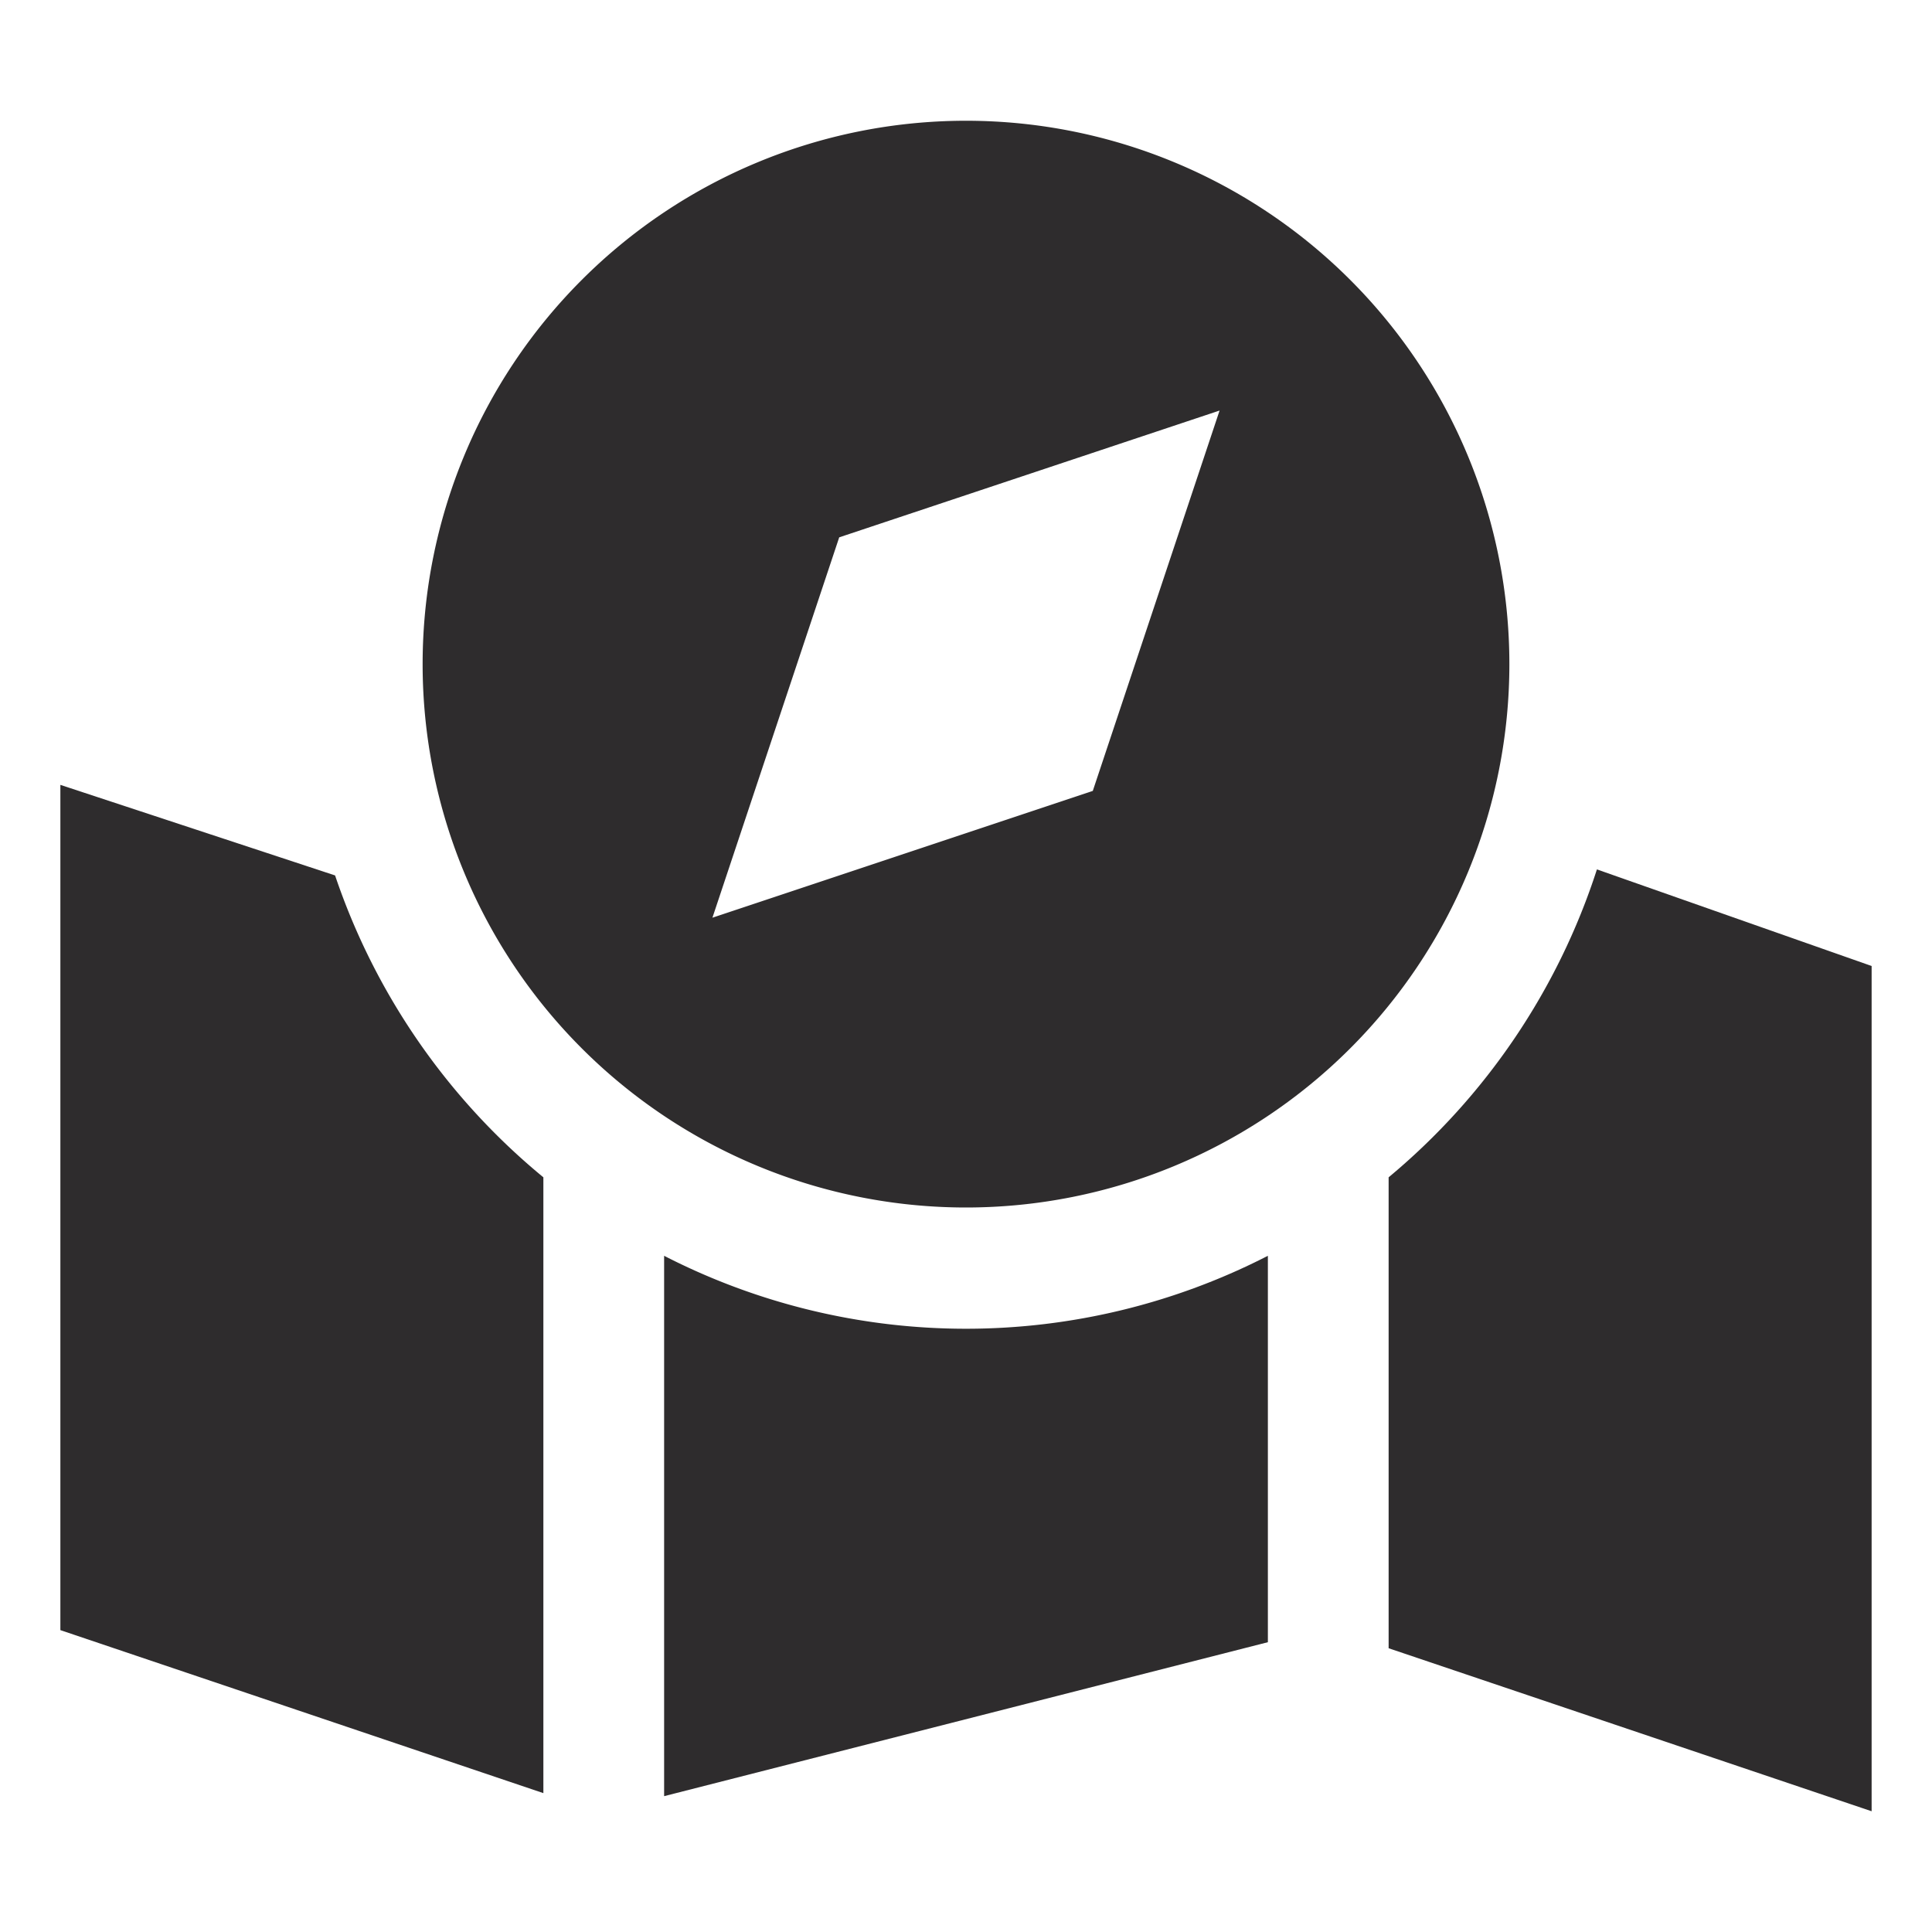 <svg viewBox="0 0 64 64" xmlns="http://www.w3.org/2000/svg"><g fill="#2e2c2d"><path d="m32 4a18 18 0 1 0 18 18 18 18 0 0 0 -18-18zm4.2 22.2-12.6 4.2 4.2-12.6 12.6-4.2z"/><path d="m11.1 29-9.1-3v28l16 5.4v-20.4a22.1 22.1 0 0 1 -6.9-10zm10.9 12.6v17.9l20-5.1v-12.8a21.9 21.9 0 0 1 -20 0zm30.9-12.8a22.1 22.1 0 0 1 -6.9 10.2v15.6l16 5.4v-28z"/></g></svg>